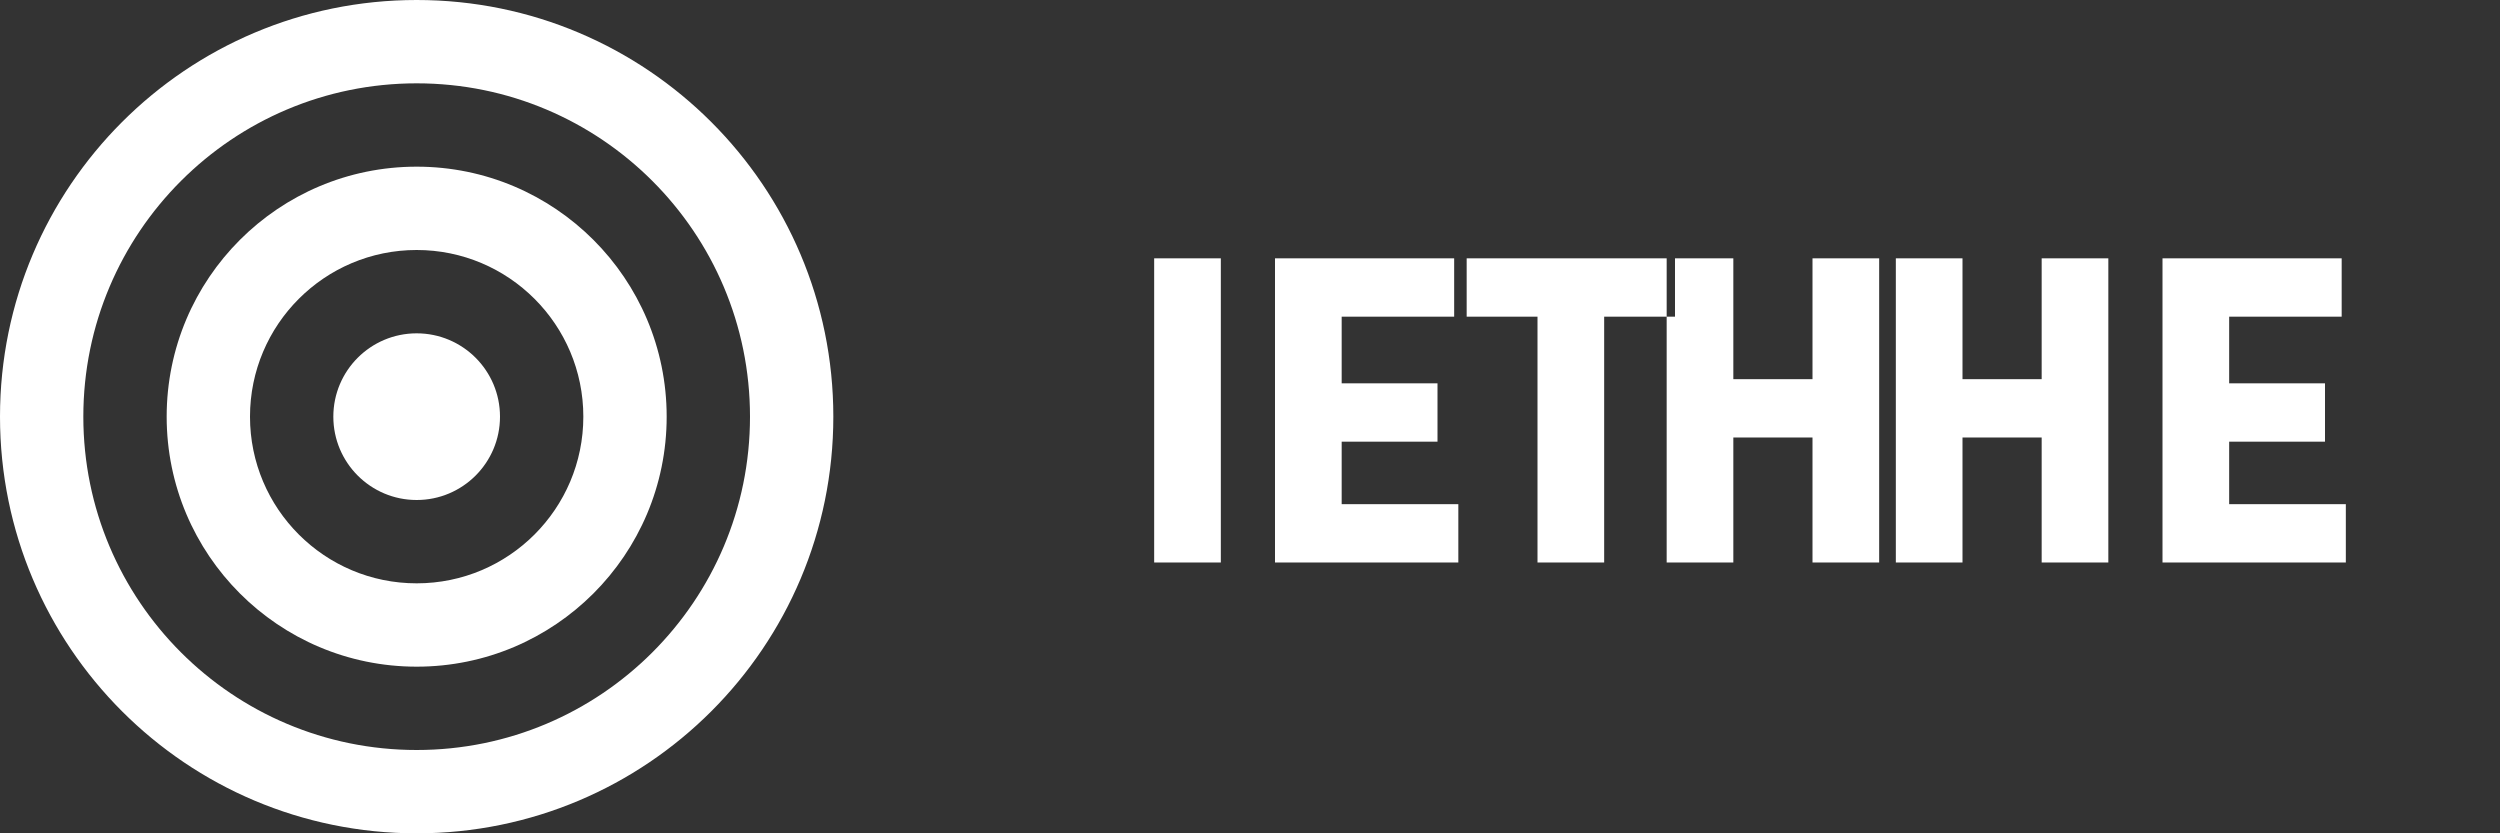 <svg xmlns="http://www.w3.org/2000/svg" width="120" height="40" viewBox="0 0 120 40">
  <rect x="0" y="0" width="120" height="40" fill="#333333" stroke="none"/>
  <g fill="none" fill-rule="evenodd">
    <path fill="#FFFFFF" d="M20,0 C31.046,0 40,8.954 40,20 C40,31.046 31.046,40 20,40 C8.954,40 0,31.046 0,20 C0,8.954 8.954,0 20,0 Z M20,4 C11.163,4 4,11.163 4,20 C4,28.837 11.163,36 20,36 C28.837,36 36,28.837 36,20 C36,11.163 28.837,4 20,4 Z"/>
    <path fill="#FFFFFF" d="M20,8 C26.627,8 32,13.373 32,20 C32,26.627 26.627,32 20,32 C13.373,32 8,26.627 8,20 C8,13.373 13.373,8 20,8 Z M20,12 C15.582,12 12,15.582 12,20 C12,24.418 15.582,28 20,28 C24.418,28 28,24.418 28,20 C28,15.582 24.418,12 20,12 Z"/>
    <path fill="#FFFFFF" d="M20,16 C22.209,16 24,17.791 24,20 C24,22.209 22.209,24 20,24 C17.791,24 16,22.209 16,20 C16,17.791 17.791,16 20,16 Z"/>
    <path fill="#FFFFFF" d="M58.6,12.4 L58.6,27 L55.4,27 L55.4,12.4 L58.6,12.4 Z M69.8,12.4 L69.8,15.2 L64.4,15.2 L64.4,18.4 L69,18.4 L69,21.2 L64.4,21.2 L64.4,24.2 L70,24.2 L70,27 L61.2,27 L61.2,12.4 L69.8,12.4 Z M80.4,12.4 L80.4,15.2 L77,15.2 L77,27 L73.8,27 L73.8,15.2 L70.4,15.2 L70.4,12.4 L80.4,12.4 Z M90.2,12.4 L90.2,27 L87,27 L87,21 L83.2,21 L83.2,27 L80,27 L80,12.4 L83.2,12.4 L83.2,18.2 L87,18.2 L87,12.4 L90.2,12.4 Z M101.2,12.4 L101.2,27 L98,27 L98,21 L94.2,21 L94.2,27 L91,27 L91,12.4 L94.2,12.4 L94.2,18.2 L98,18.2 L98,12.4 L101.2,12.4 Z M112.4,12.4 L112.4,15.2 L107,15.2 L107,18.4 L111.6,18.4 L111.6,21.2 L107,21.2 L107,24.2 L112.6,24.2 L112.6,27 L103.8,27 L103.8,12.4 L112.4,12.4 Z"/>
  </g>
</svg>
